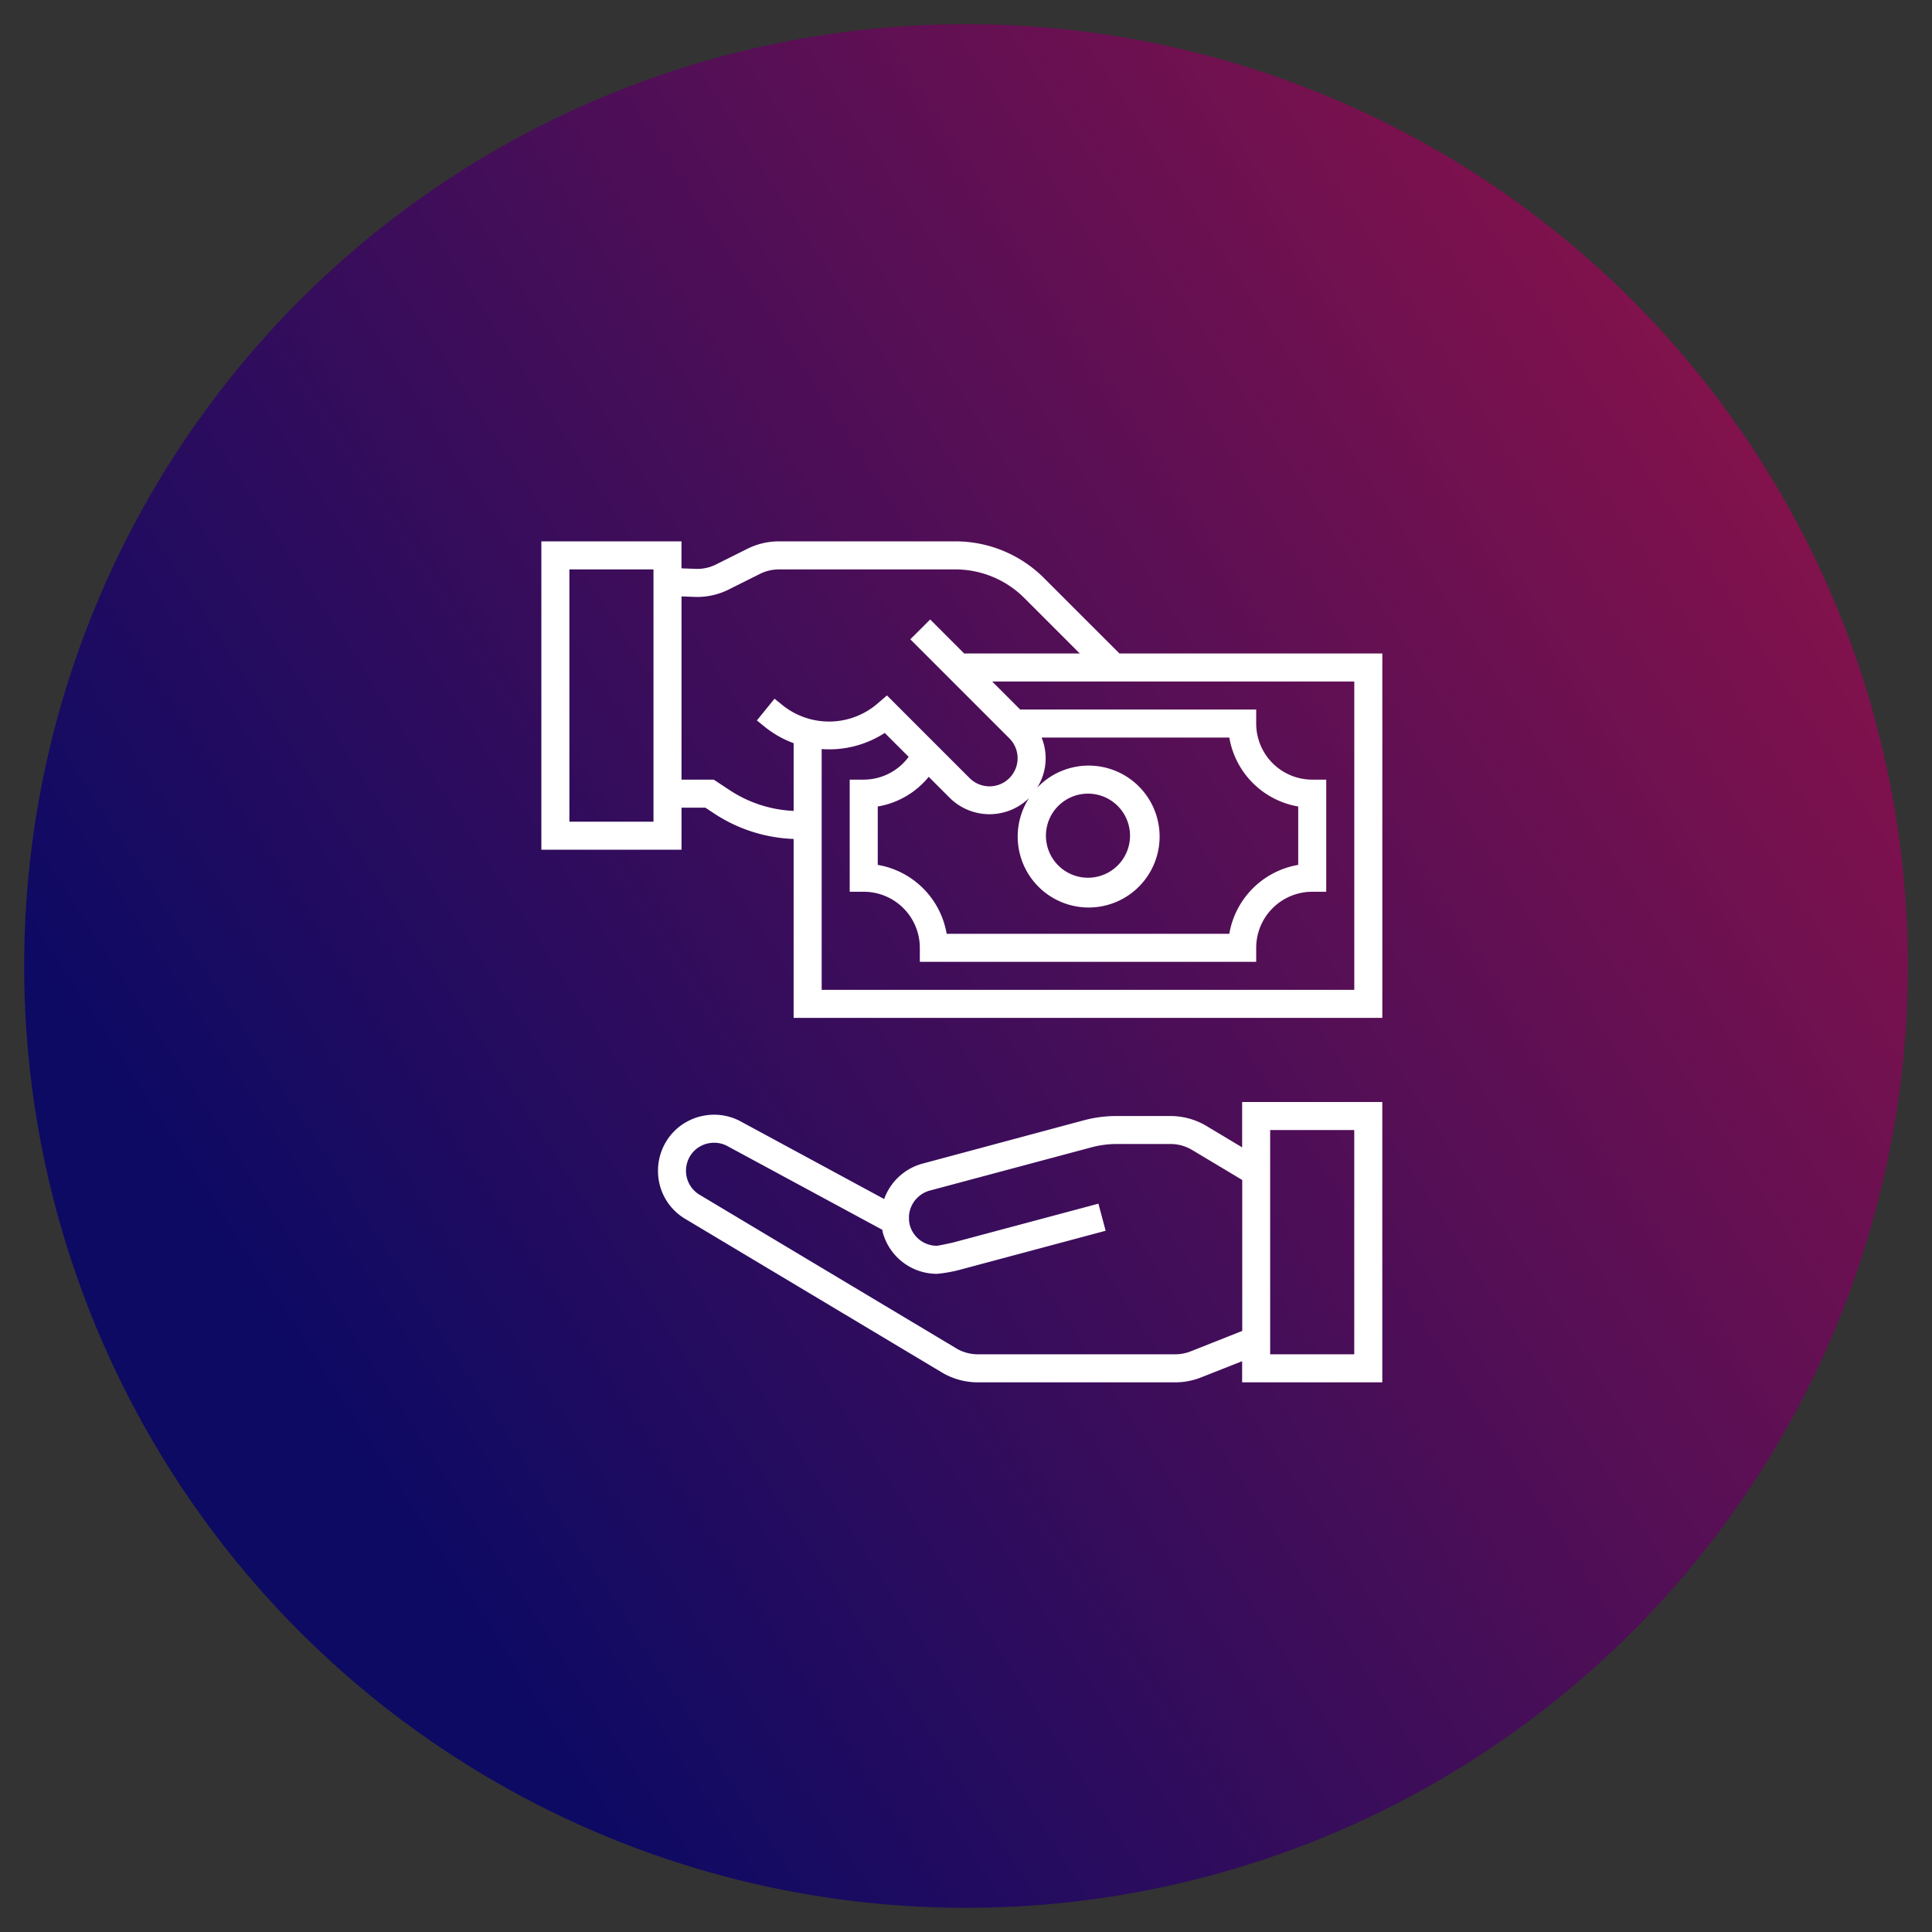 <svg xmlns="http://www.w3.org/2000/svg" xmlns:xlink="http://www.w3.org/1999/xlink" width="160" height="160" viewBox="0 0 160 160">
  <rect x="0" y="0" width="160" height="160" fill="#333333" stroke="none"/>
  <defs>
    <linearGradient id="linear-gradient" x1="1.542" y1="-0.174" x2="0.151" y2="0.727" gradientUnits="objectBoundingBox">
      <stop offset="0" stop-color="#df1839"/>
      <stop offset="1" stop-color="#0d0a64"/>
    </linearGradient>
    <clipPath id="clip-Quick_Turnaround_Time">
      <rect width="160" height="160"/>
    </clipPath>
  </defs>
  <g id="Quick_Turnaround_Time" data-name="Quick Turnaround Time" clip-path="url(#clip-Quick_Turnaround_Time)">
    <g id="Group_213" data-name="Group 213">
      <circle id="Ellipse_116" data-name="Ellipse 116" cx="78" cy="78" r="78" transform="translate(2 2)" fill="url(#linear-gradient)"/>
      <g id="pay" transform="translate(44.833 44.833)">
        <path id="Path_101" data-name="Path 101" d="M114.961,323.756l-2.956-1.771a5.816,5.816,0,0,0-2.982-.824h-4.449a10.5,10.5,0,0,0-2.7.348l-13.405,3.6a4.675,4.675,0,0,0-3.156,2.927l-11.791-6.379a4.62,4.62,0,0,0-3.156-.521,4.353,4.353,0,0,0-1.174.385,4.563,4.563,0,0,0-1.994,1.857,4.651,4.651,0,0,0-.614,2.31,4.6,4.6,0,0,0,2.294,4.015l21.133,12.644a5.8,5.8,0,0,0,3.055.869h16.355a5.785,5.785,0,0,0,2.133-.406l3.406-1.345v1.751h11.607V320H114.961ZM110.7,340.65a3.492,3.492,0,0,1-1.277.244H93.068a3.493,3.493,0,0,1-1.849-.532L70.057,327.7a2.309,2.309,0,0,1-1.154-2.015,2.358,2.358,0,0,1,.311-1.161,2.282,2.282,0,0,1,1-.92,2.191,2.191,0,0,1,.58-.188,2.447,2.447,0,0,1,.445-.041,2.276,2.276,0,0,1,1.138.3l12.786,6.909c.015.071.015.141.033.211a4.655,4.655,0,0,0,4.488,3.436,11.408,11.408,0,0,0,1.913-.341l12.06-3.227-.6-2.243-12.021,3.213c-.529.122-1.212.261-1.353.273a2.321,2.321,0,0,1-2.244-1.71,2.12,2.12,0,0,1-.067-.43s-.009-.281,0-.38a2.346,2.346,0,0,1,1.708-2.047l13.4-3.585a8.114,8.114,0,0,1,2.1-.276h4.449a3.481,3.481,0,0,1,1.789.495l4.15,2.485v12.5Zm6.58-18.328h6.964v18.572h-6.964Zm0,0" transform="translate(-56.924 -273.57)" fill="#fff"/>
        <path id="Path_102" data-name="Path 102" d="M47.874,9.286,41.647,3.06A10.374,10.374,0,0,0,34.261,0H19.667a5.843,5.843,0,0,0-2.6.613l-2.6,1.3a3.44,3.44,0,0,1-1.684.364l-1.179-.041V0H0V25.536H11.607V22.054h1.974l.7.464a12.8,12.8,0,0,0,6.61,2.128V39.465H69.645V9.286ZM9.286,23.215H2.321V2.321H9.286Zm6.282-2.628-1.291-.854H11.607V4.559L12.7,4.6a5.827,5.827,0,0,0,2.807-.608l2.6-1.3a3.489,3.489,0,0,1,1.56-.368H34.261A8.07,8.07,0,0,1,40.006,4.7l4.585,4.585H35.013L32.2,6.469,30.555,8.11l8.2,8.2a2.328,2.328,0,1,1-3.285,3.3L28.621,12.76l-.813.7a6.152,6.152,0,0,1-7.824.116l-.673-.545-1.463,1.8.68.551a8.461,8.461,0,0,0,2.365,1.332v5.609a10.467,10.467,0,0,1-5.325-1.737ZM32.08,19.5l1.751,1.752a4.677,4.677,0,0,0,6.558.006,5.876,5.876,0,1,0,.66-.842,4.565,4.565,0,0,0,.38-4.166H56.973a6.984,6.984,0,0,0,5.707,5.707v4.836A6.984,6.984,0,0,0,56.973,32.5H33.565a6.984,6.984,0,0,0-5.707-5.707V21.958A6.929,6.929,0,0,0,32.08,19.5Zm9.707,4.875a3.482,3.482,0,1,1,3.482,3.482A3.482,3.482,0,0,1,41.787,24.375ZM67.323,37.144H23.215V17.2a8.44,8.44,0,0,0,5.223-1.335l1.98,1.98A4.632,4.632,0,0,1,26.7,19.733H25.536v9.286H26.7a4.643,4.643,0,0,1,4.643,4.643v1.161H59.2V33.662a4.643,4.643,0,0,1,4.643-4.643H65V19.733H63.841A4.643,4.643,0,0,1,59.2,15.09V13.929H39.656l-2.321-2.321H67.323Zm0,0" transform="translate(0 0)" fill="#fff"/>
      </g>
    </g>
  </g>
</svg>
